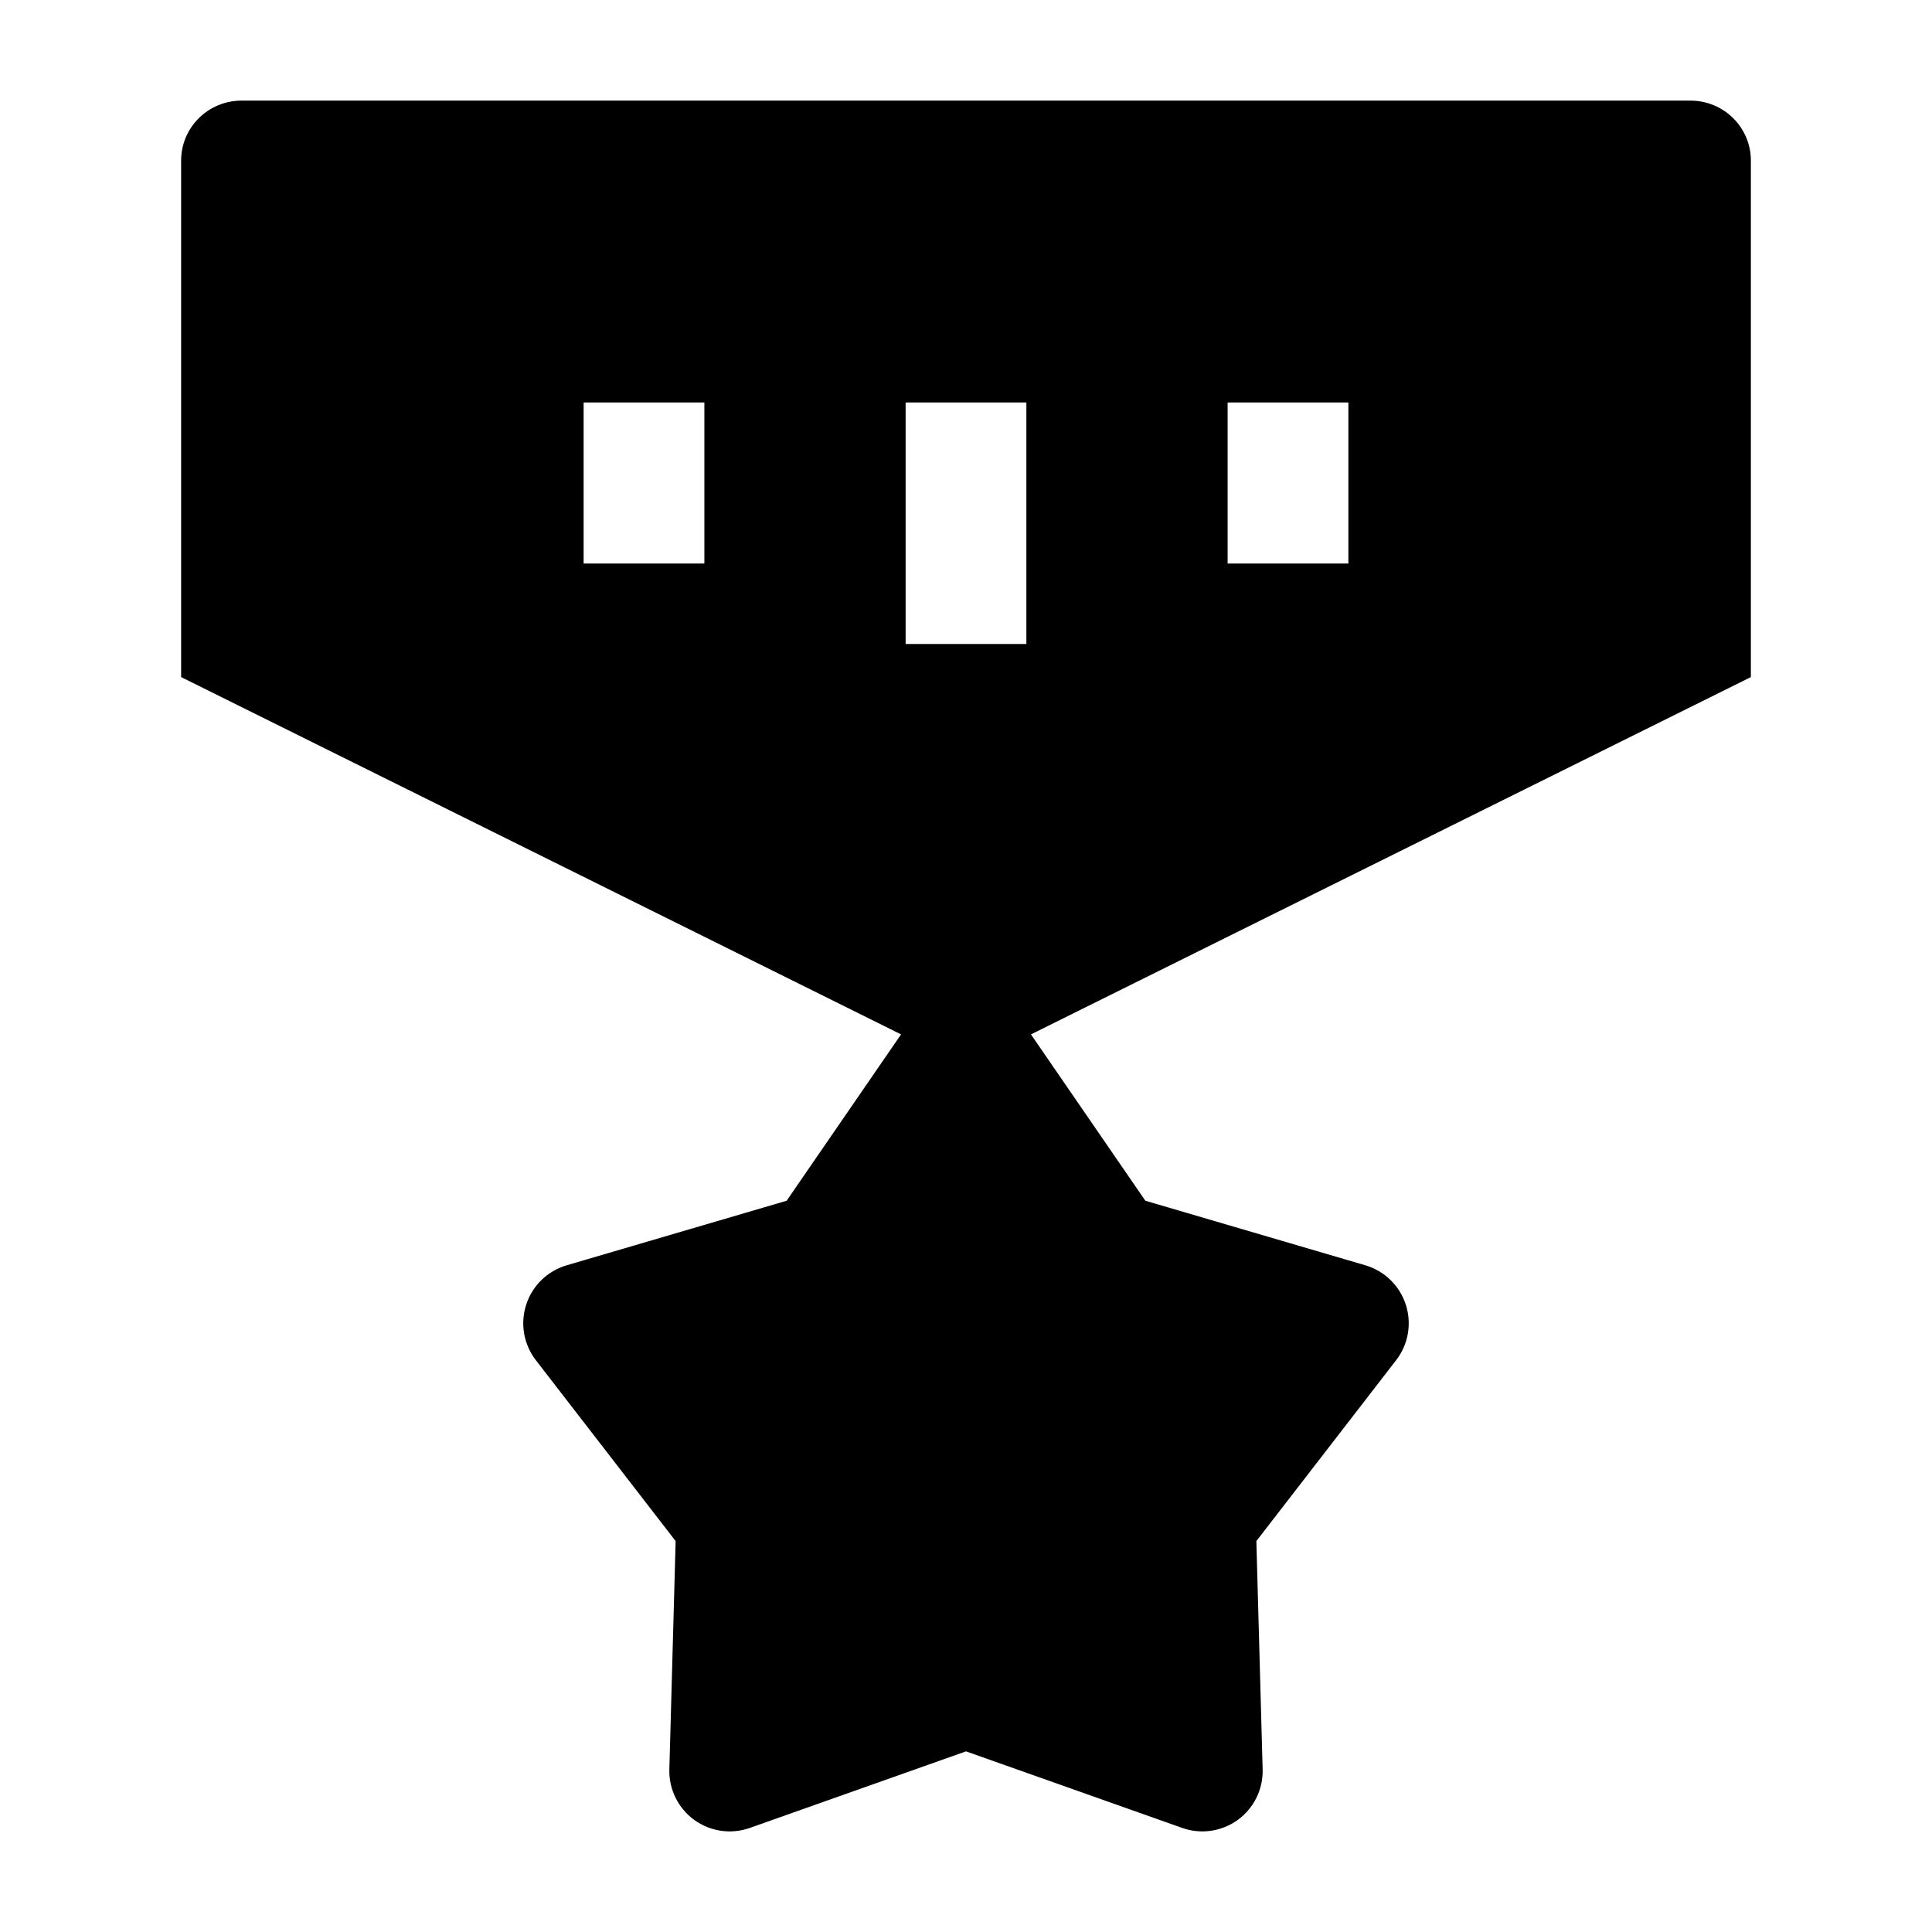 <svg width="24" height="24" viewBox="0 0 24 24" xmlns="http://www.w3.org/2000/svg">
    <path d="M12 12.25C12.247 12.25 12.478 12.371 12.618 12.575L14.228 14.916L16.961 15.718C17.199 15.788 17.387 15.971 17.463 16.206C17.54 16.442 17.495 16.7 17.344 16.896L15.607 19.144L15.685 21.979C15.692 22.226 15.577 22.461 15.377 22.607C15.177 22.752 14.918 22.79 14.685 22.707L12 21.756L9.315 22.707C9.082 22.79 8.823 22.752 8.623 22.607C8.423 22.461 8.308 22.226 8.315 21.979L8.393 19.144L6.656 16.896C6.505 16.7 6.46 16.442 6.537 16.206C6.613 15.971 6.801 15.788 7.039 15.718L9.772 14.916L11.382 12.575C11.522 12.371 11.753 12.25 12 12.25Z"/>
    <path fill-rule="evenodd" clip-rule="evenodd" d="M3 1.25C2.586 1.25 2.25 1.583 2.25 1.995V8.411L12 13.25L21.75 8.411V1.995C21.75 1.583 21.414 1.25 21 1.25H3ZM7.25 5V7H8.75V5H7.25ZM11.25 5V8H12.75V5H11.25ZM15.25 5V7H16.75V5H15.25Z"/>
</svg>
